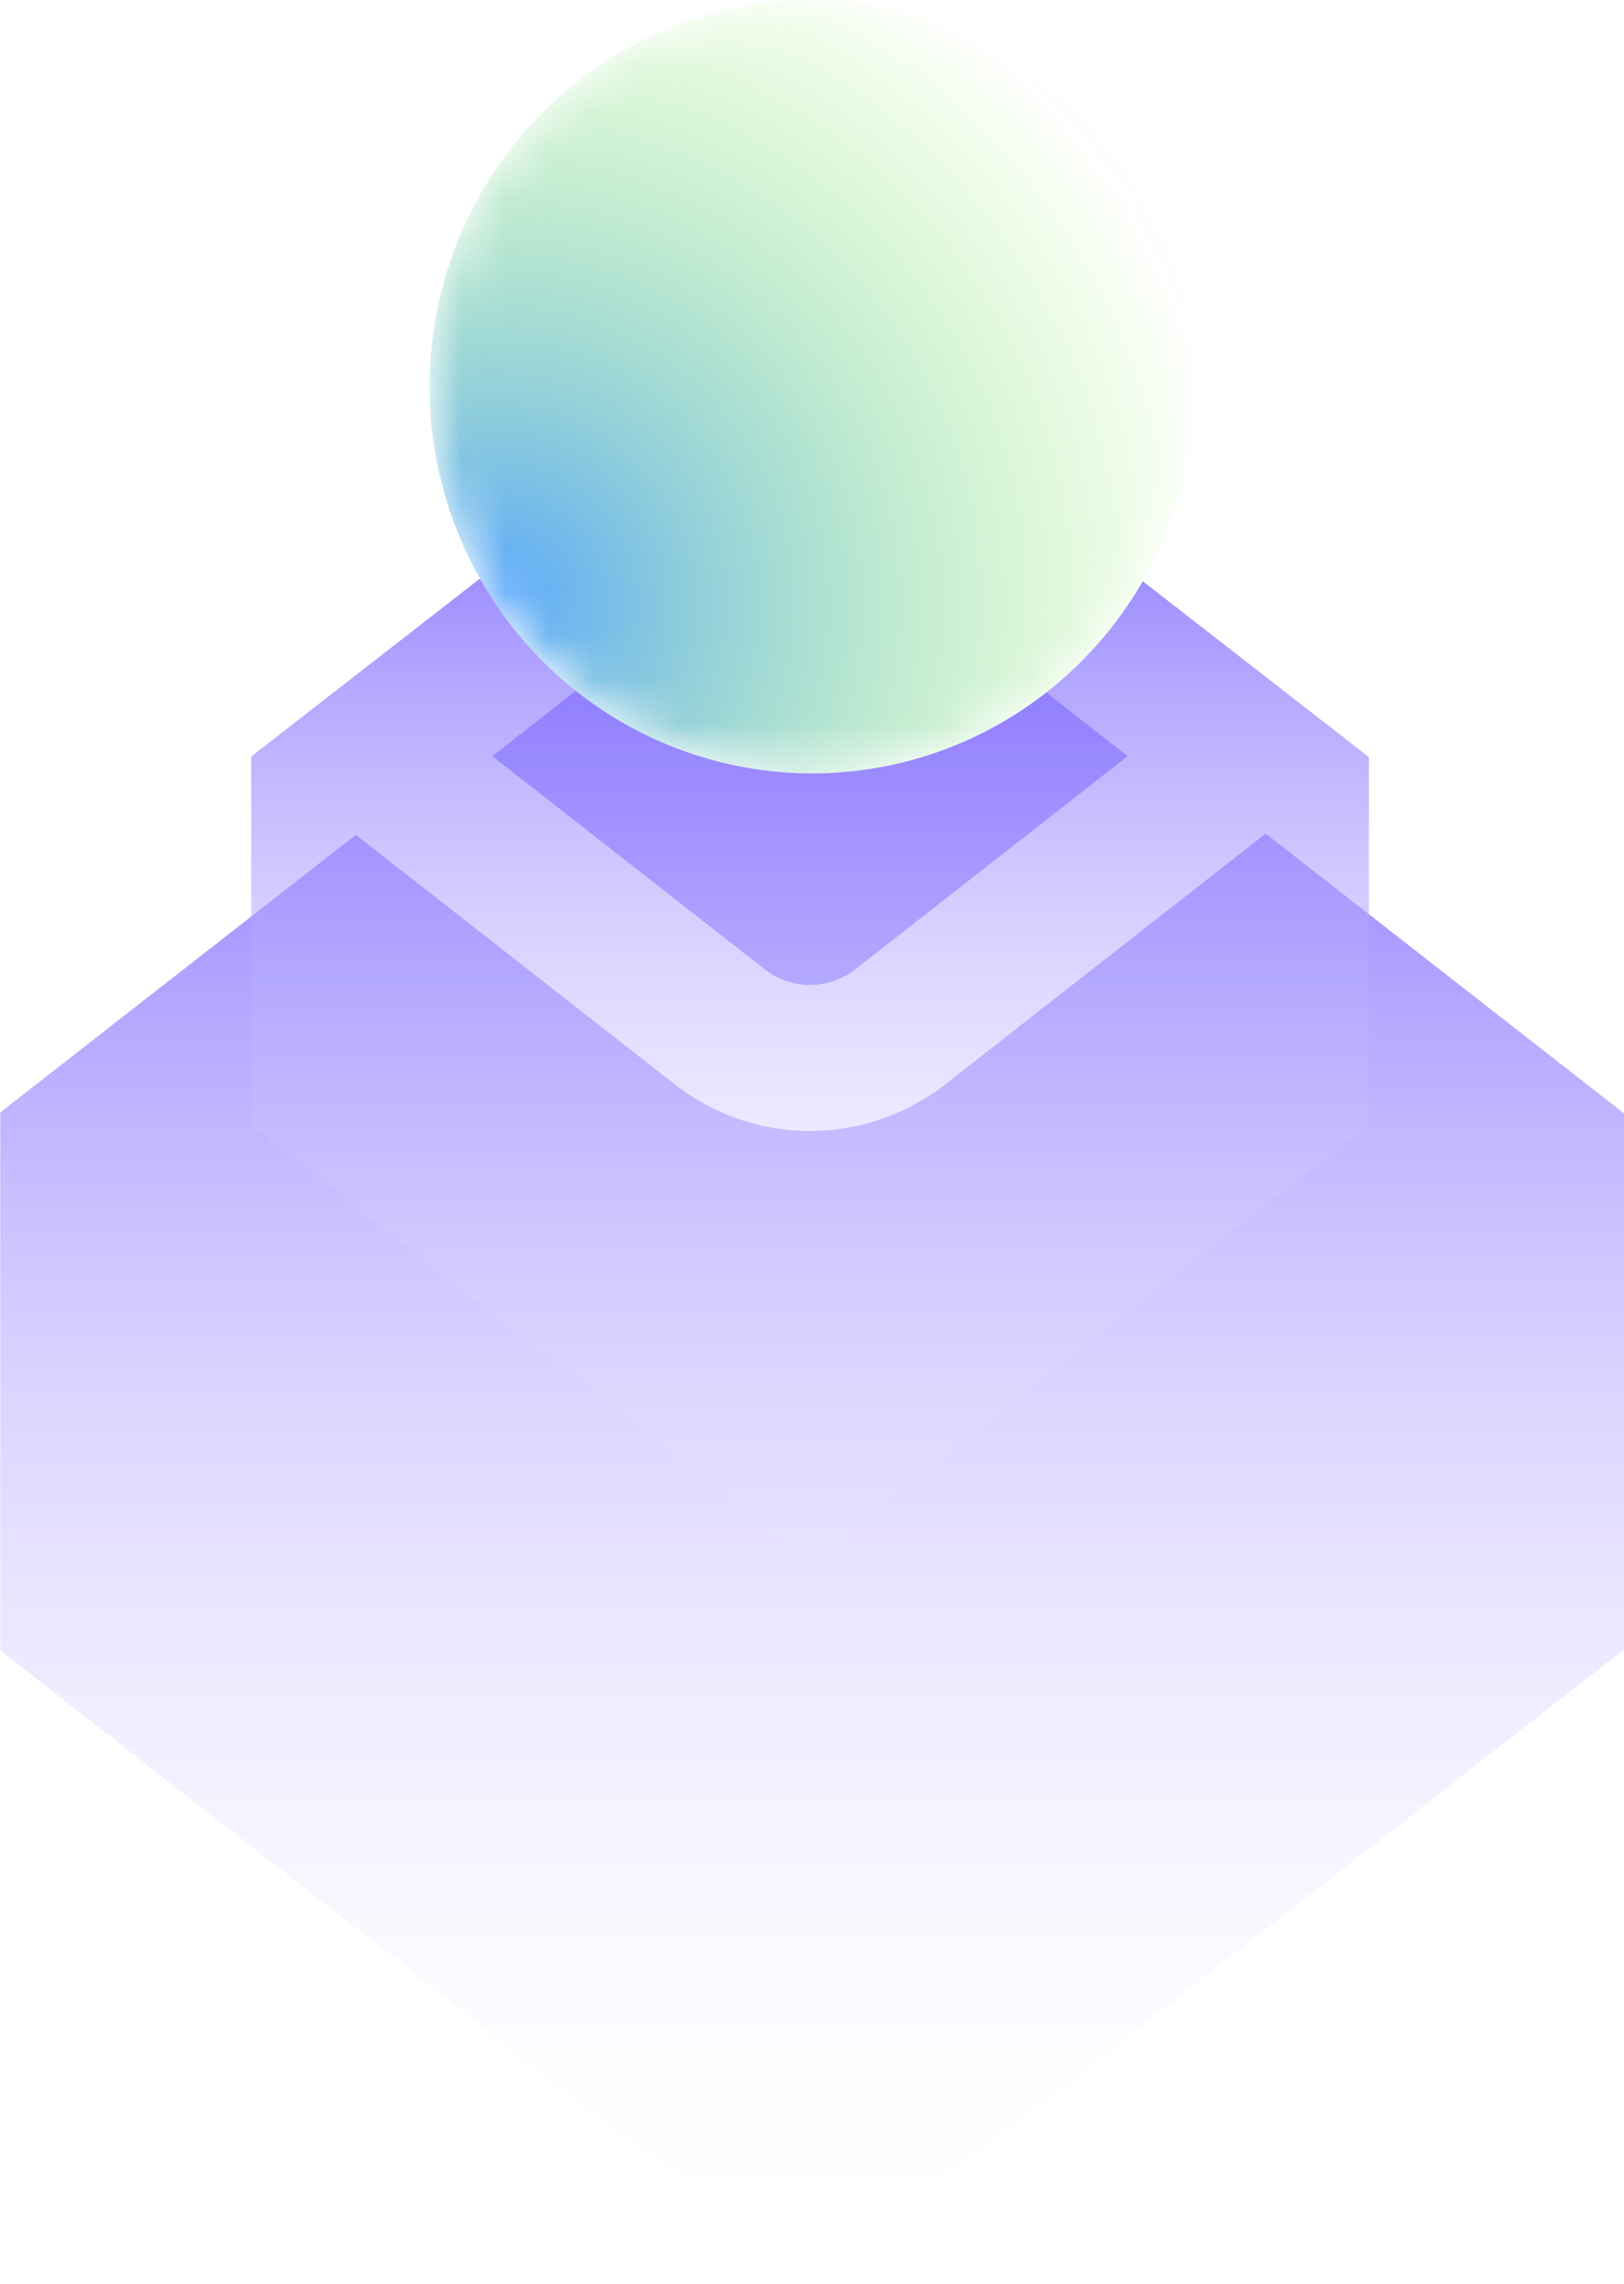 <svg width="37" height="52" viewBox="0 0 37 52" fill="none" xmlns="http://www.w3.org/2000/svg">
  <path d="M13.361 17.02L2.704 25.335L13.361 33.65C16.375 36.002 20.603 36.002 23.617 33.65L34.275 25.335L23.617 17.02C20.603 14.669 16.375 14.669 13.361 17.02Z" stroke="white" stroke-width="3.326"/>
  <path fill-rule="evenodd" clip-rule="evenodd" d="M0 37.575L18.489 52L36.979 37.575L36.974 37.572H37V25.343H36.969L36.979 25.335L18.489 10.91L0 25.335L0.01 25.343H0.006V37.571L0 37.575Z" fill="url(#paint0_linear_1_706)"/>
  <path d="M18.454 9.449L8.516 17.218L16.399 23.382C17.607 24.326 19.302 24.326 20.51 23.382L28.392 17.218L18.454 9.449Z" stroke="white" stroke-width="3.326"/>
  <path fill-rule="evenodd" clip-rule="evenodd" d="M5.719 25.622L18.447 35.513L31.175 25.622L31.172 25.62H31.189V17.234H31.168L31.175 17.229L18.447 7.337L5.719 17.229L5.726 17.234H5.723V25.619L5.719 25.622Z" fill="url(#paint1_linear_1_706)"/>
  <ellipse cx="18.503" cy="8.805" rx="8.716" ry="8.805" fill="white"/>
  <mask id="mask0_1_706" style="mask-type:luminance" maskUnits="userSpaceOnUse" x="9" y="0" width="19" height="18">
    <ellipse cx="18.503" cy="8.805" rx="8.716" ry="8.805" fill="white"/>
  </mask>
  <g mask="url(#mask0_1_706)">
    <g filter="url(#filter0_f_1_706)">
      <ellipse cx="18.503" cy="8.805" rx="8.716" ry="8.805" fill="url(#paint2_radial_1_706)"/>
    </g>
  </g>
  <defs>
    <filter id="filter0_f_1_706" x="5" y="-4.787" width="27.006" height="27.184" filterUnits="userSpaceOnUse" color-interpolation-filters="sRGB">
      <feFlood flood-opacity="0" result="BackgroundImageFix"/>
      <feBlend mode="normal" in="SourceGraphic" in2="BackgroundImageFix" result="shape"/>
      <feGaussianBlur stdDeviation="2.393" result="effect1_foregroundBlur_1_706"/>
    </filter>
    <linearGradient id="paint0_linear_1_706" x1="0" y1="52" x2="0" y2="10.91" gradientUnits="userSpaceOnUse">
      <stop stop-color="white" stop-opacity="0.01"/>
      <stop offset="1" stop-color="#684FFF"/>
    </linearGradient>
    <linearGradient id="paint1_linear_1_706" x1="5.719" y1="35.513" x2="5.719" y2="7.337" gradientUnits="userSpaceOnUse">
      <stop stop-color="white" stop-opacity="0.01"/>
      <stop offset="1" stop-color="#684FFF"/>
    </linearGradient>
    <radialGradient id="paint2_radial_1_706" cx="0" cy="0" r="1" gradientUnits="userSpaceOnUse" gradientTransform="translate(11.27 13.82) rotate(90) scale(17.16 16.987)">
      <stop stop-color="#58A6FF"/>
      <stop offset="1" stop-color="#91F849" stop-opacity="0.01"/>
    </radialGradient>
  </defs>
</svg>